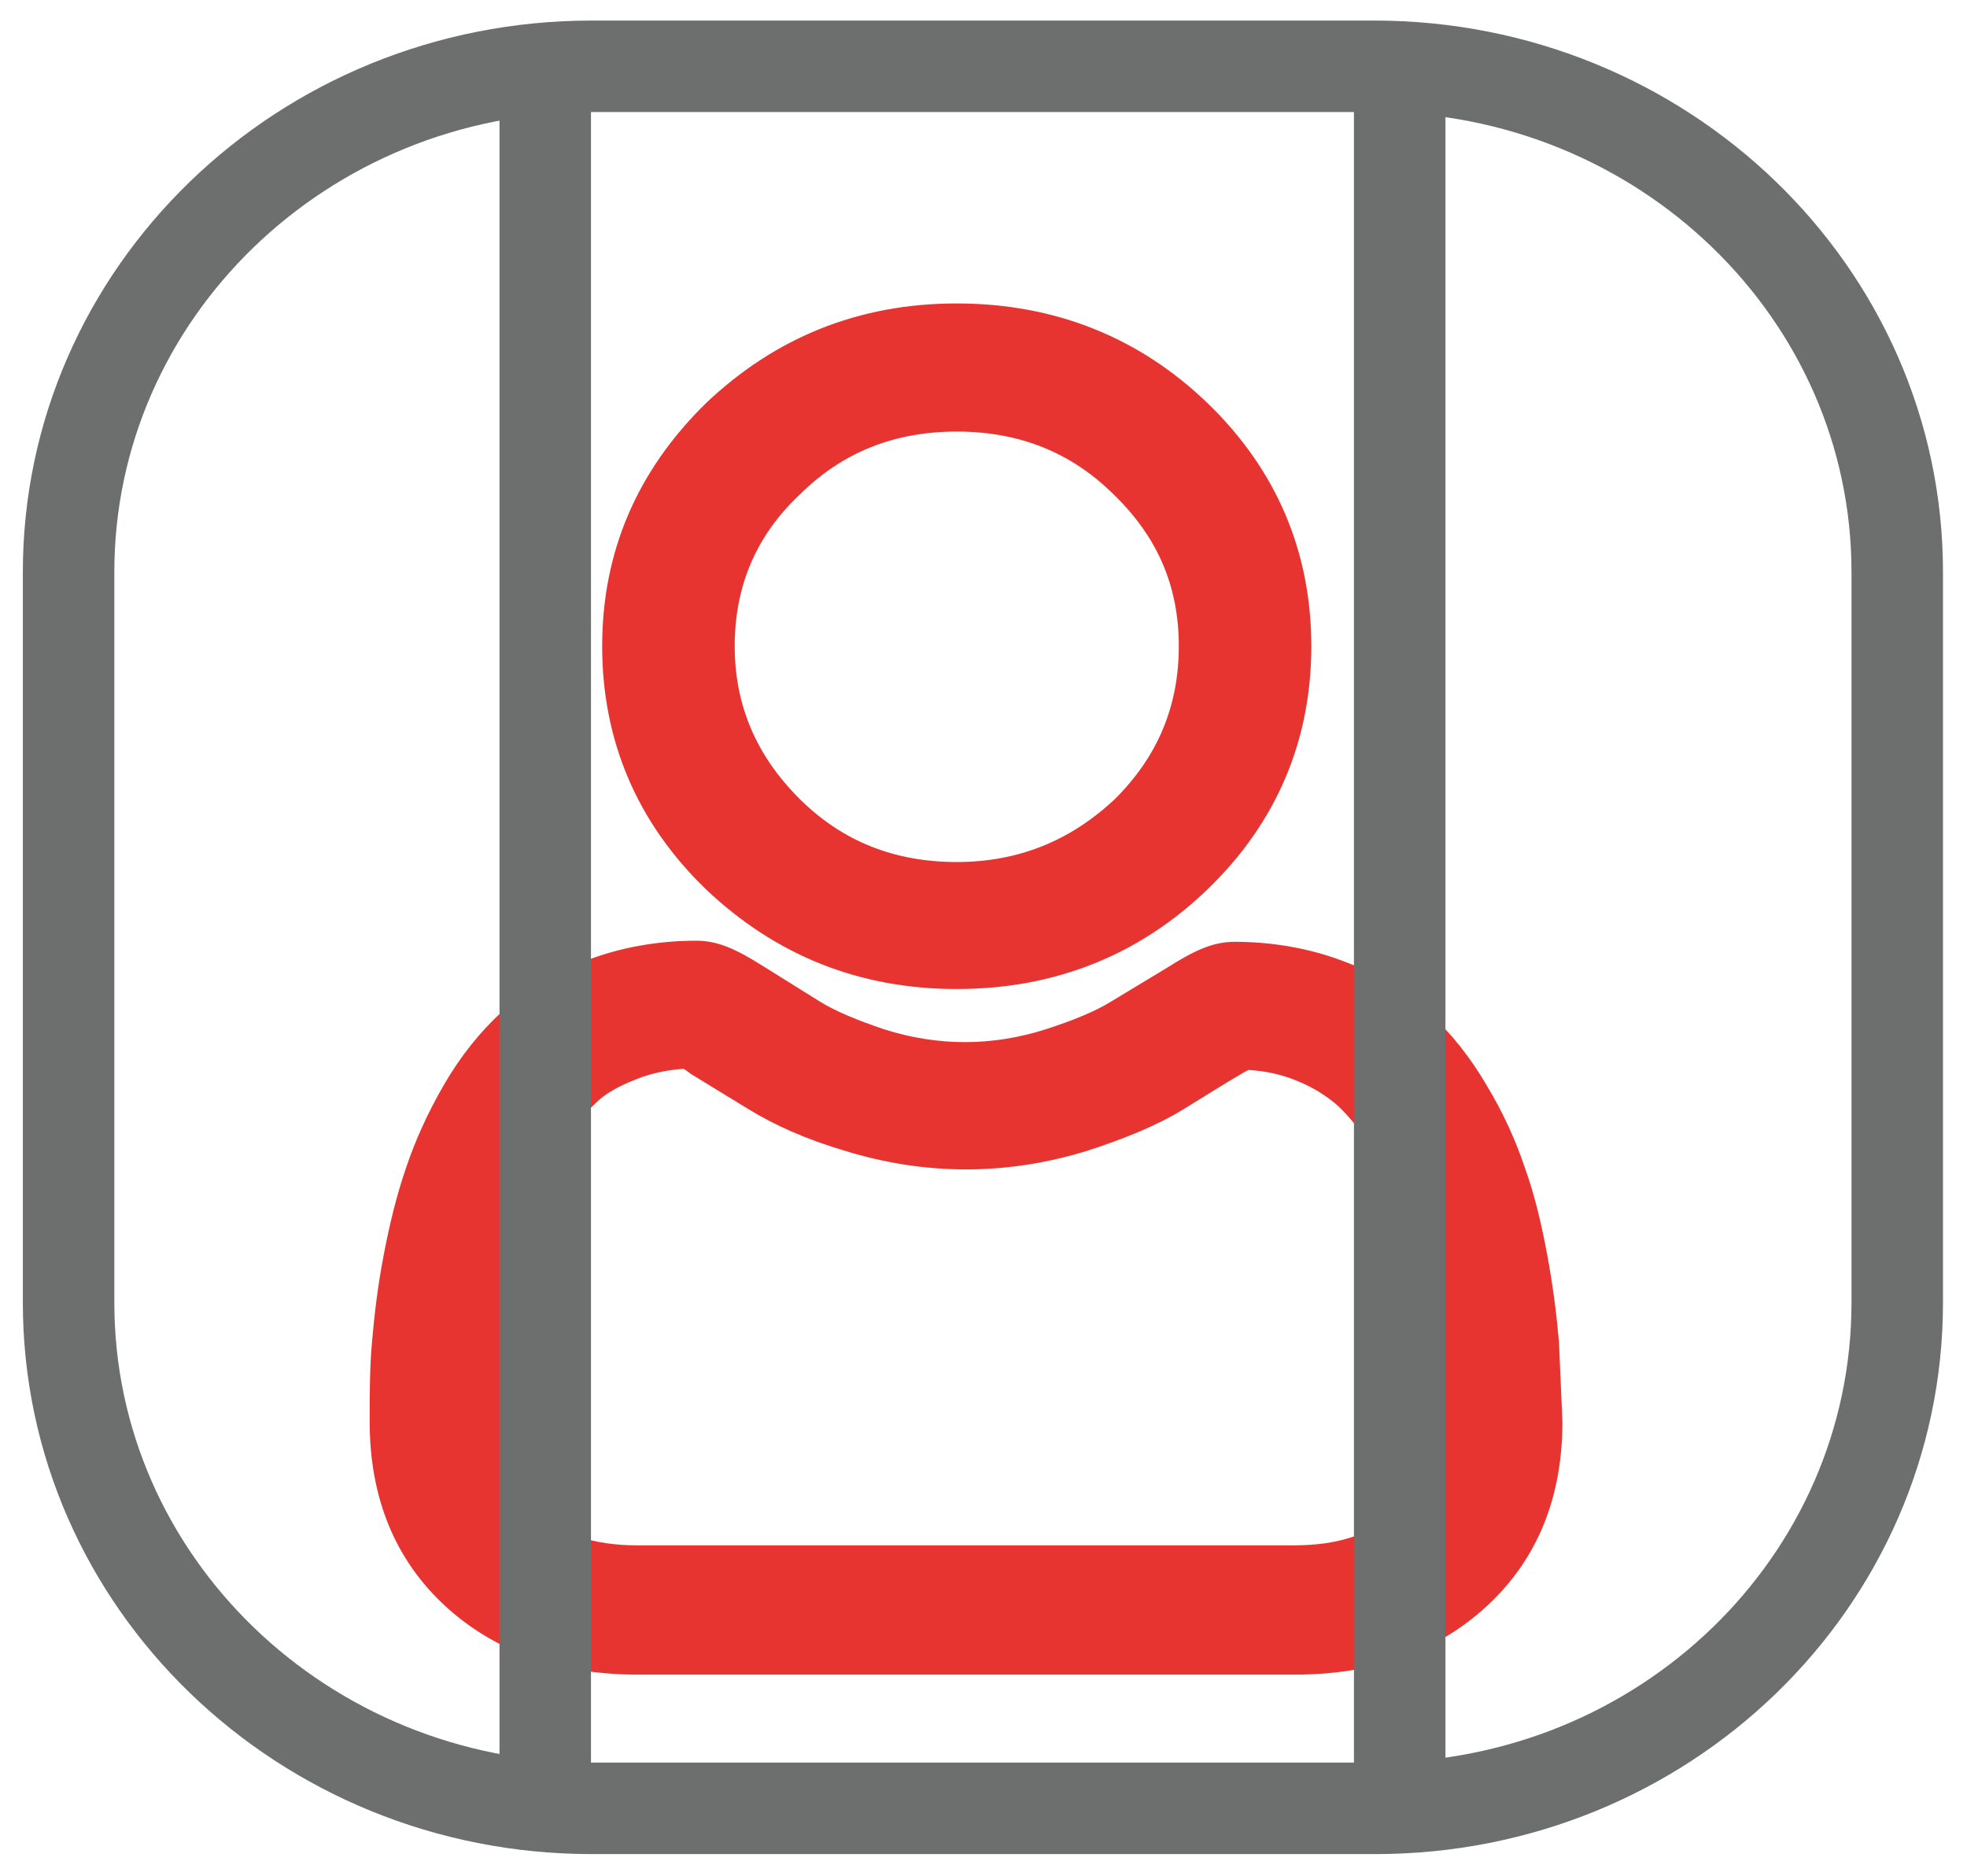 <svg width="129" height="123" viewBox="0 0 129 123" fill="none" xmlns="http://www.w3.org/2000/svg">
<path d="M62.746 64.853C69.15 64.853 74.716 62.642 79.214 58.294C83.712 53.945 85.999 48.566 85.999 42.375C85.999 36.184 83.712 30.805 79.214 26.456C74.716 22.108 69.15 19.898 62.746 19.898C56.342 19.898 50.852 22.108 46.278 26.456C41.779 30.878 39.492 36.184 39.492 42.375C39.492 48.566 41.779 53.945 46.278 58.294C50.852 62.642 56.342 64.853 62.746 64.853ZM52.453 32.426C55.274 29.625 58.705 28.299 62.746 28.299C66.787 28.299 70.217 29.625 73.038 32.426C75.936 35.226 77.308 38.469 77.308 42.375C77.308 46.281 75.936 49.597 73.115 52.398C70.217 55.124 66.787 56.525 62.746 56.525C58.705 56.525 55.274 55.198 52.453 52.398C49.632 49.597 48.184 46.281 48.184 42.375C48.184 38.469 49.556 35.153 52.453 32.426Z" fill="#E83431"/>
<path d="M102.239 87.993C102.086 86.225 101.858 84.382 101.476 82.319C101.095 80.255 100.638 78.339 100.028 76.644C99.418 74.802 98.579 72.959 97.512 71.191C96.445 69.348 95.148 67.727 93.7 66.4C92.175 65 90.269 63.821 88.058 63.01C85.923 62.2 83.484 61.757 80.968 61.757C79.519 61.757 78.299 62.347 76.546 63.452L72.886 65.663C71.819 66.326 70.37 66.916 68.54 67.506C65.033 68.611 61.526 68.611 58.019 67.506C56.265 66.916 54.817 66.326 53.749 65.663L50.09 63.379C48.336 62.273 47.117 61.684 45.668 61.684C43.152 61.684 40.712 62.126 38.578 62.936C36.367 63.747 34.461 64.926 32.936 66.326C31.487 67.653 30.191 69.274 29.124 71.117C28.056 72.959 27.218 74.802 26.608 76.644C25.998 78.413 25.54 80.329 25.159 82.319C24.778 84.308 24.549 86.225 24.397 87.993C24.244 89.688 24.244 91.457 24.244 93.226C24.244 98.237 25.921 102.291 29.2 105.312C32.402 108.26 36.671 109.808 41.78 109.808H84.932C90.04 109.808 94.234 108.334 97.512 105.312C100.79 102.291 102.468 98.237 102.468 93.226C102.391 91.457 102.315 89.688 102.239 87.993ZM93.7 93.226C93.7 95.879 93.014 97.795 91.413 99.195C89.811 100.669 87.677 101.332 84.856 101.332H41.78C38.959 101.332 36.748 100.596 35.223 99.195C33.698 97.795 32.936 95.805 32.936 93.226C32.936 91.678 33.012 90.057 33.088 88.583C33.164 87.109 33.393 85.561 33.698 83.866C34.003 82.171 34.384 80.624 34.842 79.223C35.299 77.897 35.833 76.644 36.595 75.391C37.358 74.138 38.12 73.18 38.959 72.443C39.645 71.706 40.636 71.191 41.78 70.748C42.694 70.38 43.762 70.159 44.829 70.085C44.982 70.159 45.134 70.306 45.363 70.454L49.099 72.738C50.776 73.77 52.911 74.728 55.427 75.465C60.687 77.086 66.024 77.086 71.285 75.465C73.801 74.654 75.936 73.77 77.613 72.738C79.061 71.854 80.205 71.117 81.349 70.454C81.578 70.306 81.73 70.232 81.882 70.159C83.026 70.232 84.017 70.454 84.932 70.822C86.076 71.264 86.991 71.854 87.753 72.517C88.592 73.328 89.354 74.286 90.04 75.391C90.803 76.644 91.336 77.971 91.794 79.223C92.251 80.624 92.632 82.171 92.937 83.866C93.242 85.561 93.471 87.183 93.547 88.657C93.624 90.057 93.7 91.605 93.7 93.226Z" fill="#E83431"/>
<path d="M90.193 118.578H38.807C19.899 118.578 4.498 103.765 4.498 85.414V37.511C4.498 19.234 19.823 4.348 38.807 4.348H90.117C109.025 4.348 124.425 19.161 124.425 37.511V85.414C124.425 103.765 109.101 118.578 90.193 118.578Z" stroke="#6D6E6E" stroke-width="6" stroke-miterlimit="10"/>
<path d="M91.795 118.578V4.495" stroke="#6D6E6E" stroke-width="6" stroke-miterlimit="10"/>
<path d="M35.758 118.577V4.421" stroke="#6D6E6E" stroke-width="6" stroke-miterlimit="10"/>
</svg>
